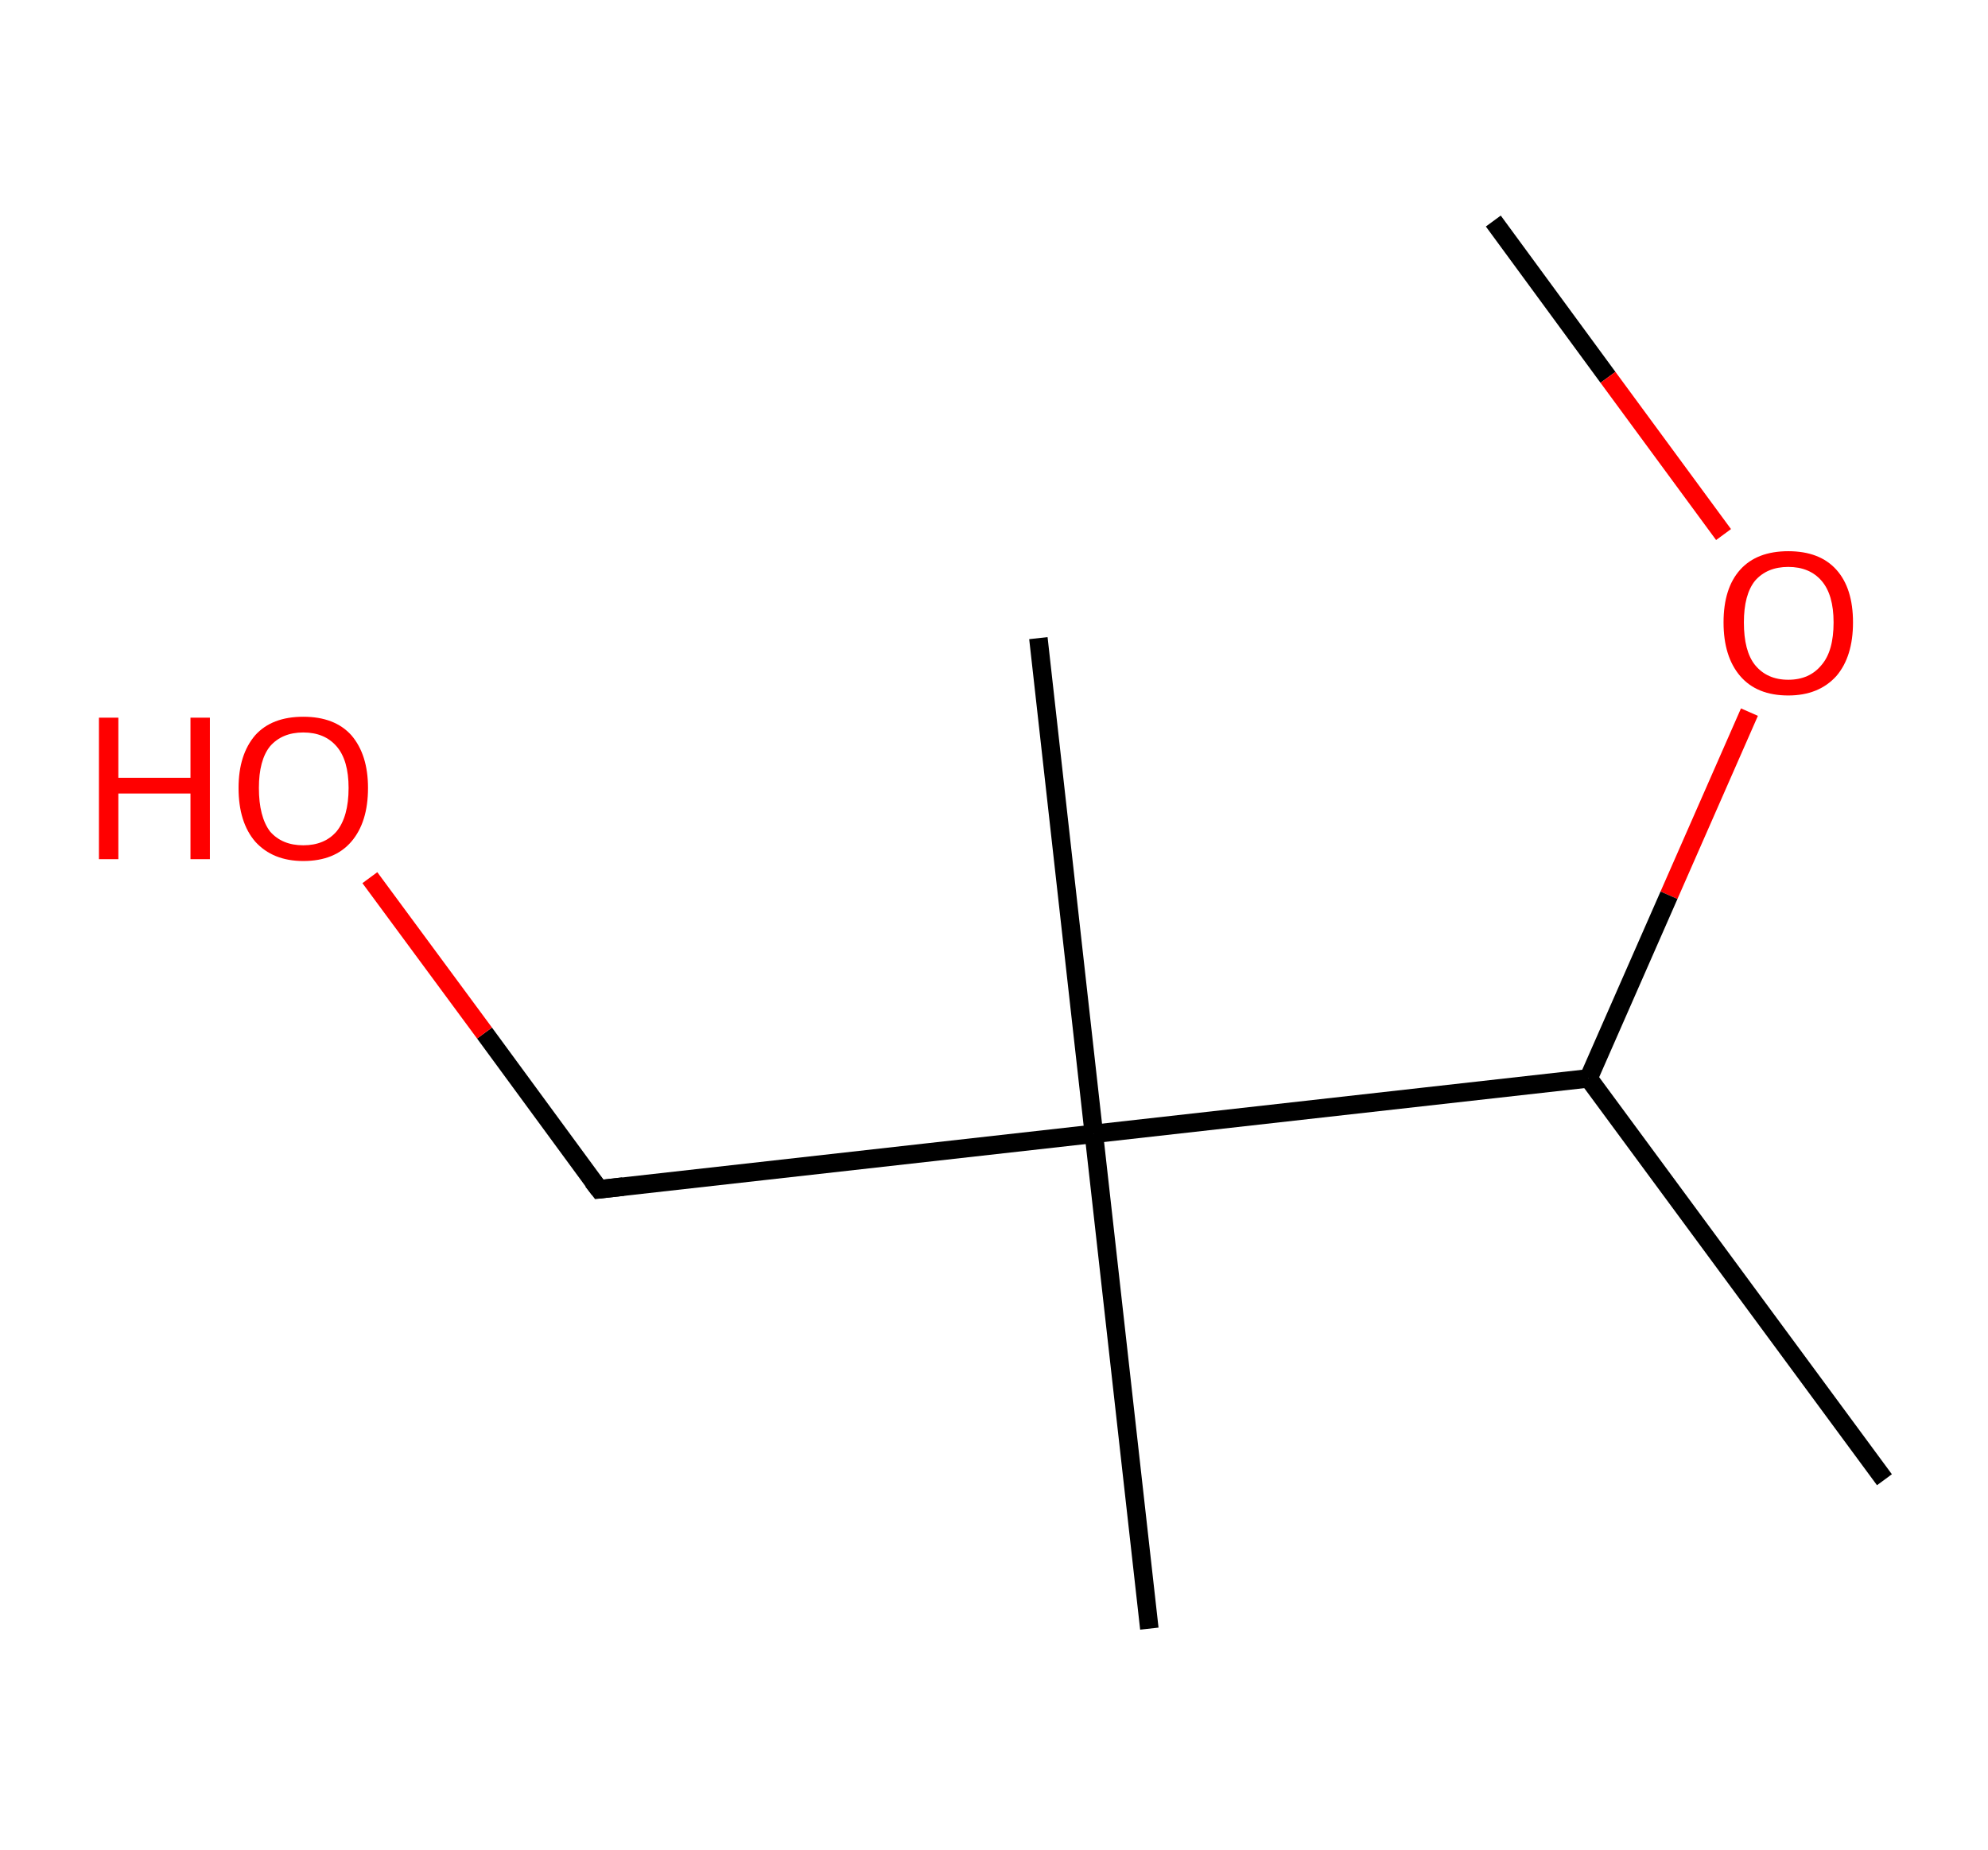 <?xml version='1.0' encoding='ASCII' standalone='yes'?>
<svg xmlns="http://www.w3.org/2000/svg" xmlns:rdkit="http://www.rdkit.org/xml" xmlns:xlink="http://www.w3.org/1999/xlink" version="1.1" baseProfile="full" xml:space="preserve" width="215px" height="200px" viewBox="0 0 215 200">
<!-- END OF HEADER -->
<rect style="opacity:1.0;fill:#FFFFFF;stroke:none" width="215.0" height="200.0" x="0.0" y="0.0"> </rect>
<path class="bond-0 atom-0 atom-1" d="M 161.5,23.9 L 173.9,40.8" style="fill:none;fill-rule:evenodd;stroke:#000000;stroke-width:2.0px;stroke-linecap:butt;stroke-linejoin:miter;stroke-opacity:1"/>
<path class="bond-0 atom-0 atom-1" d="M 173.9,40.8 L 186.4,57.8" style="fill:none;fill-rule:evenodd;stroke:#FF0000;stroke-width:2.0px;stroke-linecap:butt;stroke-linejoin:miter;stroke-opacity:1"/>
<path class="bond-1 atom-1 atom-2" d="M 189.2,77.0 L 180.5,96.8" style="fill:none;fill-rule:evenodd;stroke:#FF0000;stroke-width:2.0px;stroke-linecap:butt;stroke-linejoin:miter;stroke-opacity:1"/>
<path class="bond-1 atom-1 atom-2" d="M 180.5,96.8 L 171.8,116.6" style="fill:none;fill-rule:evenodd;stroke:#000000;stroke-width:2.0px;stroke-linecap:butt;stroke-linejoin:miter;stroke-opacity:1"/>
<path class="bond-2 atom-2 atom-3" d="M 171.8,116.6 L 203.8,160.0" style="fill:none;fill-rule:evenodd;stroke:#000000;stroke-width:2.0px;stroke-linecap:butt;stroke-linejoin:miter;stroke-opacity:1"/>
<path class="bond-3 atom-2 atom-4" d="M 171.8,116.6 L 118.3,122.6" style="fill:none;fill-rule:evenodd;stroke:#000000;stroke-width:2.0px;stroke-linecap:butt;stroke-linejoin:miter;stroke-opacity:1"/>
<path class="bond-4 atom-4 atom-5" d="M 118.3,122.6 L 124.3,176.1" style="fill:none;fill-rule:evenodd;stroke:#000000;stroke-width:2.0px;stroke-linecap:butt;stroke-linejoin:miter;stroke-opacity:1"/>
<path class="bond-5 atom-4 atom-6" d="M 118.3,122.6 L 112.3,69.0" style="fill:none;fill-rule:evenodd;stroke:#000000;stroke-width:2.0px;stroke-linecap:butt;stroke-linejoin:miter;stroke-opacity:1"/>
<path class="bond-6 atom-4 atom-7" d="M 118.3,122.6 L 64.8,128.6" style="fill:none;fill-rule:evenodd;stroke:#000000;stroke-width:2.0px;stroke-linecap:butt;stroke-linejoin:miter;stroke-opacity:1"/>
<path class="bond-7 atom-7 atom-8" d="M 64.8,128.6 L 52.4,111.7" style="fill:none;fill-rule:evenodd;stroke:#000000;stroke-width:2.0px;stroke-linecap:butt;stroke-linejoin:miter;stroke-opacity:1"/>
<path class="bond-7 atom-7 atom-8" d="M 52.4,111.7 L 40.0,94.9" style="fill:none;fill-rule:evenodd;stroke:#FF0000;stroke-width:2.0px;stroke-linecap:butt;stroke-linejoin:miter;stroke-opacity:1"/>
<path d="M 67.4,128.3 L 64.8,128.6 L 64.1,127.7" style="fill:none;stroke:#000000;stroke-width:2.0px;stroke-linecap:butt;stroke-linejoin:miter;stroke-opacity:1;"/>
<path class="atom-1" d="M 186.4 67.3 Q 186.4 63.6, 188.2 61.6 Q 190.0 59.6, 193.4 59.6 Q 196.8 59.6, 198.6 61.6 Q 200.4 63.6, 200.4 67.3 Q 200.4 71.0, 198.6 73.1 Q 196.7 75.2, 193.4 75.2 Q 190.0 75.2, 188.2 73.1 Q 186.4 71.0, 186.4 67.3 M 193.4 73.5 Q 195.7 73.5, 197.0 71.9 Q 198.3 70.4, 198.3 67.3 Q 198.3 64.3, 197.0 62.8 Q 195.7 61.3, 193.4 61.3 Q 191.1 61.3, 189.8 62.8 Q 188.6 64.3, 188.6 67.3 Q 188.6 70.4, 189.8 71.9 Q 191.1 73.5, 193.4 73.5 " fill="#FF0000"/>
<path class="atom-8" d="M 10.7 77.6 L 12.8 77.6 L 12.8 84.1 L 20.6 84.1 L 20.6 77.6 L 22.7 77.6 L 22.7 92.9 L 20.6 92.9 L 20.6 85.8 L 12.8 85.8 L 12.8 92.9 L 10.7 92.9 L 10.7 77.6 " fill="#FF0000"/>
<path class="atom-8" d="M 25.8 85.2 Q 25.8 81.6, 27.6 79.5 Q 29.4 77.5, 32.8 77.5 Q 36.2 77.5, 38.0 79.5 Q 39.8 81.6, 39.8 85.2 Q 39.8 88.9, 38.0 91.0 Q 36.2 93.1, 32.8 93.1 Q 29.5 93.1, 27.6 91.0 Q 25.8 88.9, 25.8 85.2 M 32.8 91.4 Q 35.1 91.4, 36.4 89.9 Q 37.7 88.3, 37.7 85.2 Q 37.7 82.2, 36.4 80.7 Q 35.1 79.2, 32.8 79.2 Q 30.5 79.2, 29.2 80.7 Q 28.0 82.2, 28.0 85.2 Q 28.0 88.3, 29.2 89.9 Q 30.5 91.4, 32.8 91.4 " fill="#FF0000"/>
</svg>
